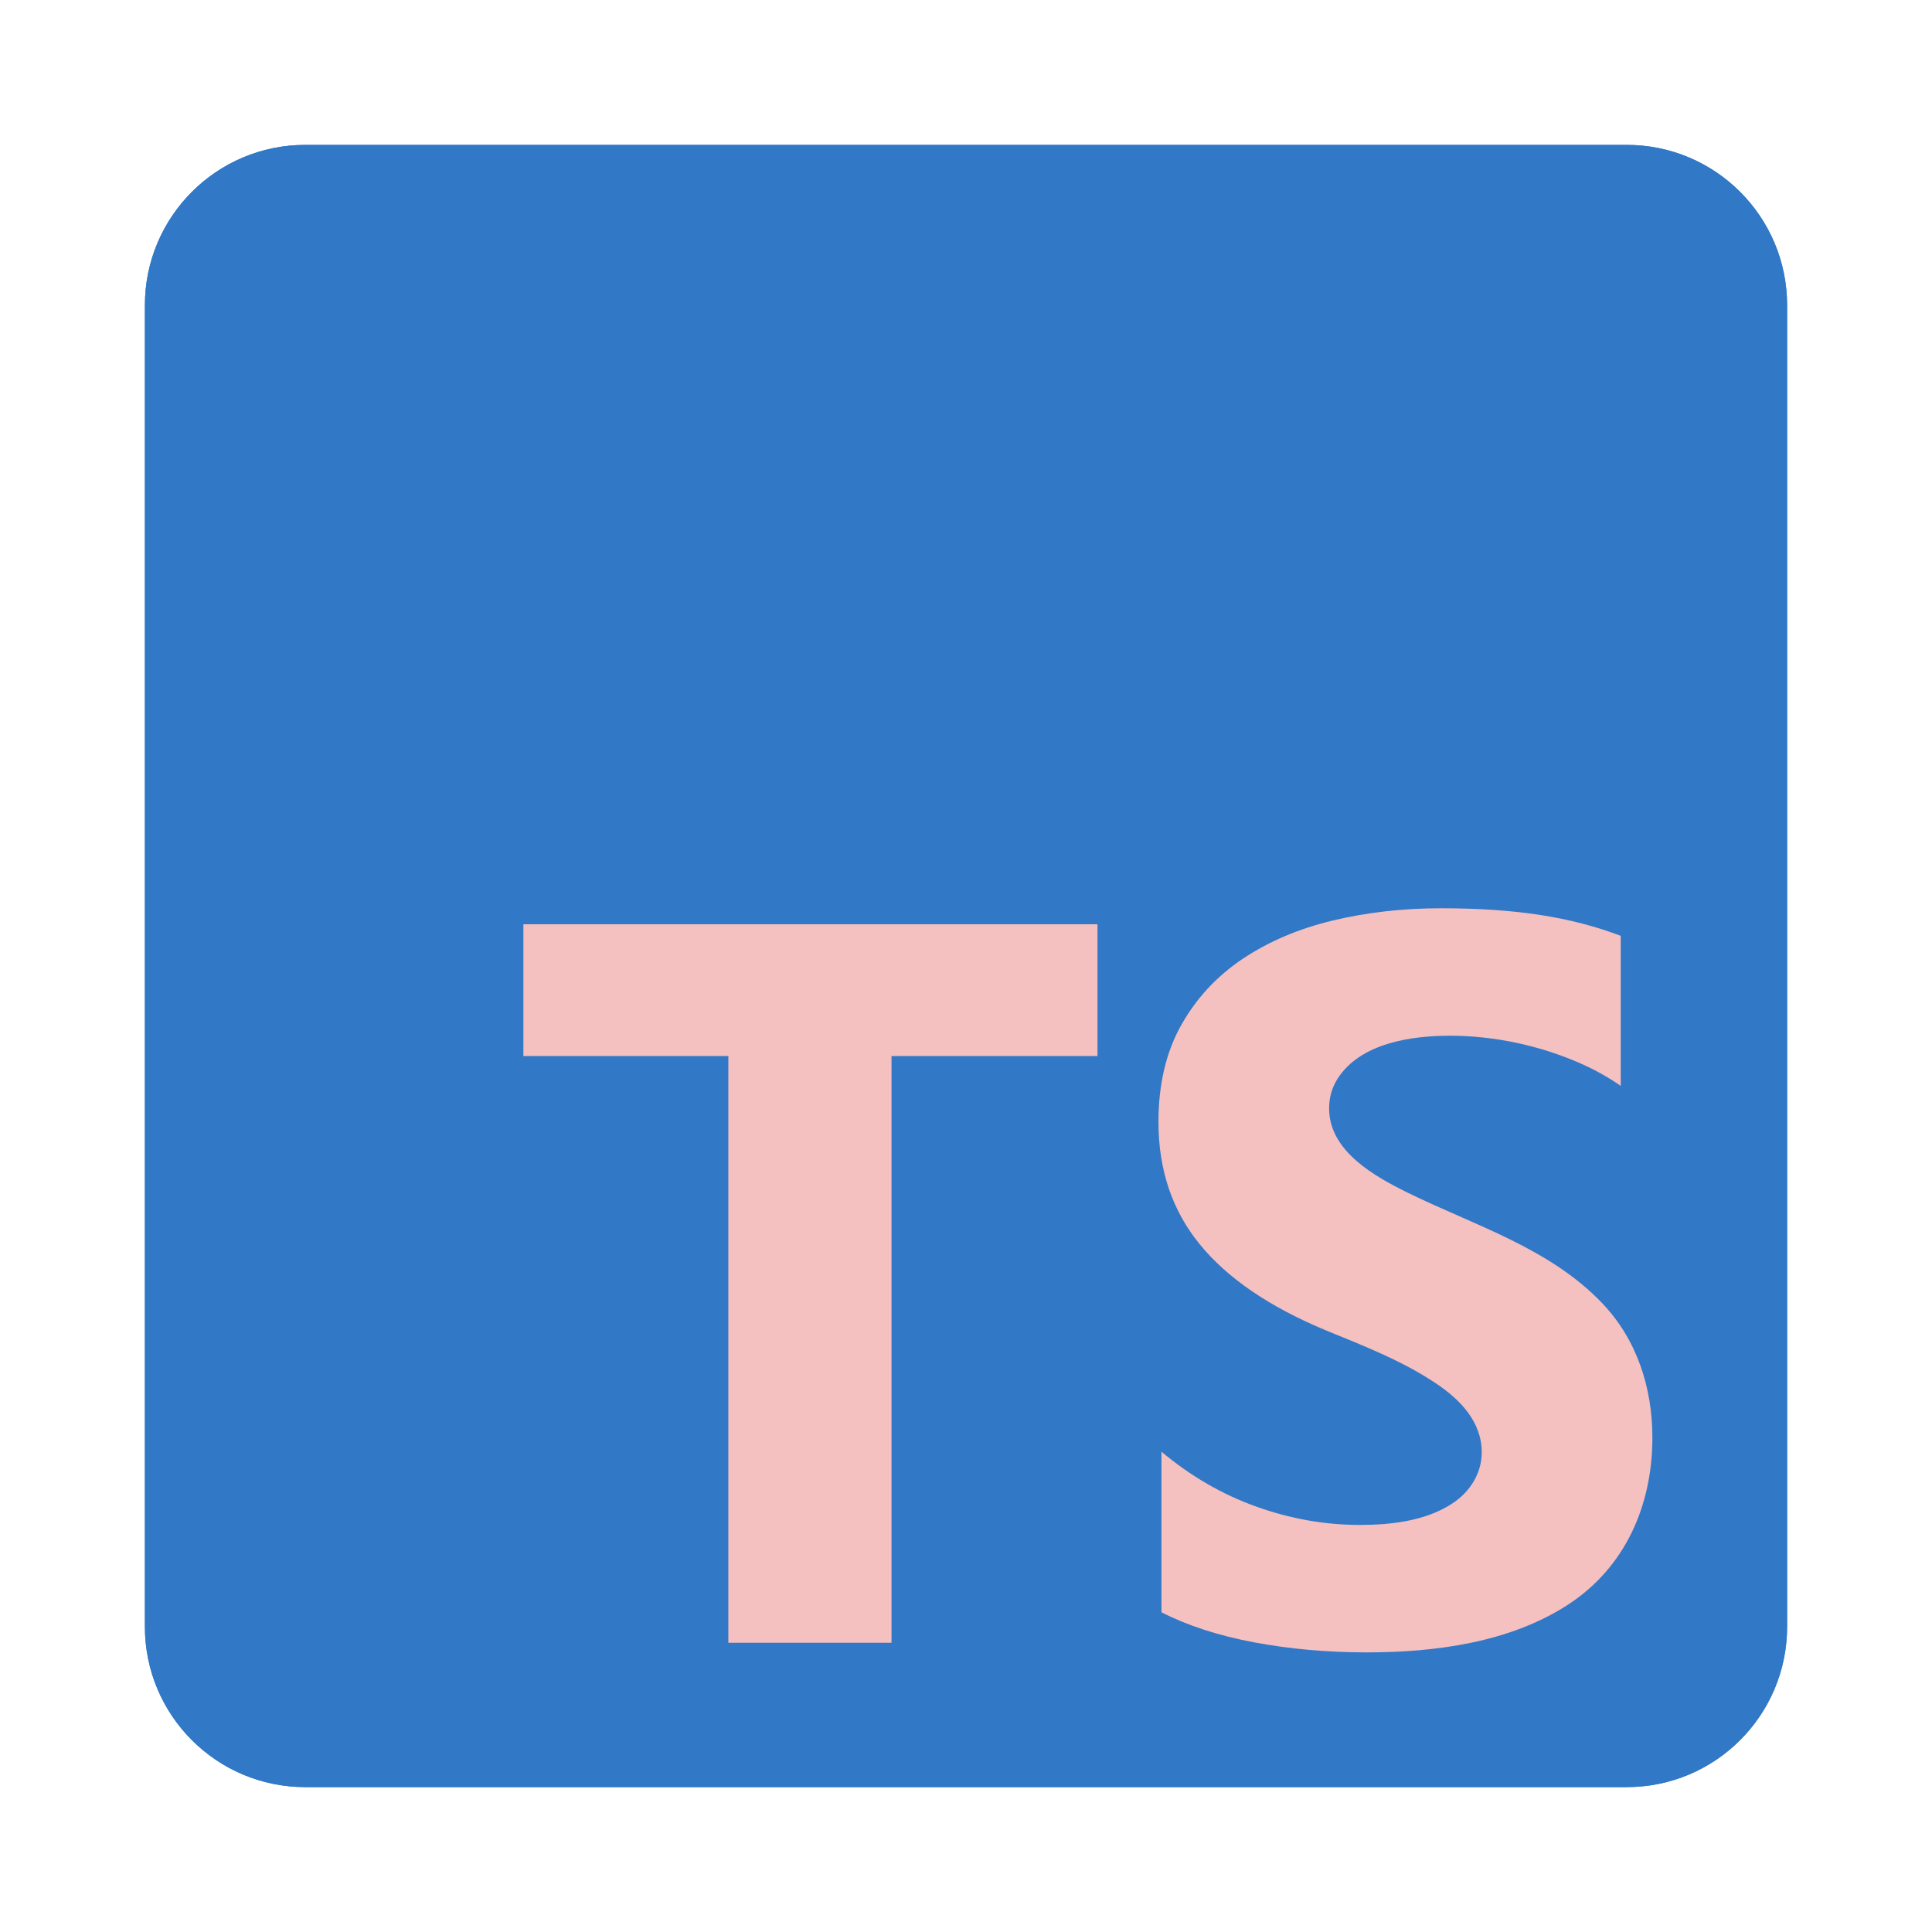 <svg width="80" height="80" viewBox="0 0 80 80" fill="none" xmlns="http://www.w3.org/2000/svg">
<path d="M12.641 6H67.359C71.027 6 74 8.973 74 12.641V67.359C74 71.027 71.027 74 67.359 74H12.641C8.973 74 6 71.027 6 67.359V12.641C6 8.973 8.973 6 12.641 6Z" fill="#3178C6"/>
<path d="M12.641 6H67.359C71.027 6 74 8.973 74 12.641V67.359C74 71.027 71.027 74 67.359 74H12.641C8.973 74 6 71.027 6 67.359V12.641C6 8.973 8.973 6 12.641 6Z" fill="#3178C6"/>
<path fill-rule="evenodd" clip-rule="evenodd" d="M48.093 60.111V66.76C49.174 67.314 50.453 67.729 51.928 68.006C53.404 68.283 54.96 68.422 56.595 68.422C59.413 68.422 62.498 68.019 64.909 66.458C67.308 64.906 68.422 62.323 68.422 59.529C68.422 57.453 67.778 55.454 66.323 53.94C64.141 51.67 61.074 50.75 58.32 49.401C56.94 48.724 55.036 47.675 55.036 45.899C55.036 45.442 55.154 45.03 55.389 44.663C56.337 43.187 58.44 42.887 60.045 42.887C61.867 42.887 63.789 43.295 65.481 44.05C66.07 44.313 66.614 44.618 67.112 44.965V38.752C66.101 38.364 64.996 38.077 63.797 37.89C62.598 37.703 61.223 37.609 59.671 37.609C58.091 37.609 56.595 37.779 55.181 38.118C53.768 38.458 52.524 38.988 51.45 39.708C50.376 40.428 49.528 41.346 48.904 42.461C48.281 43.576 47.969 44.909 47.969 46.46C47.969 48.441 48.54 50.131 49.684 51.53C50.827 52.929 52.562 54.113 54.89 55.083C56.456 55.723 58.085 56.355 59.494 57.306C60.471 57.965 61.355 58.883 61.355 60.132C61.355 61.038 60.843 61.806 60.097 62.282C58.994 62.987 57.582 63.144 56.304 63.144C54.862 63.144 53.435 62.892 52.022 62.386C50.608 61.881 49.299 61.122 48.093 60.111ZM36.916 43.73H45.445V38.273H21.672V43.73H30.159V68.023H36.916V43.73Z" fill="#F4C0C0"/>
</svg>

